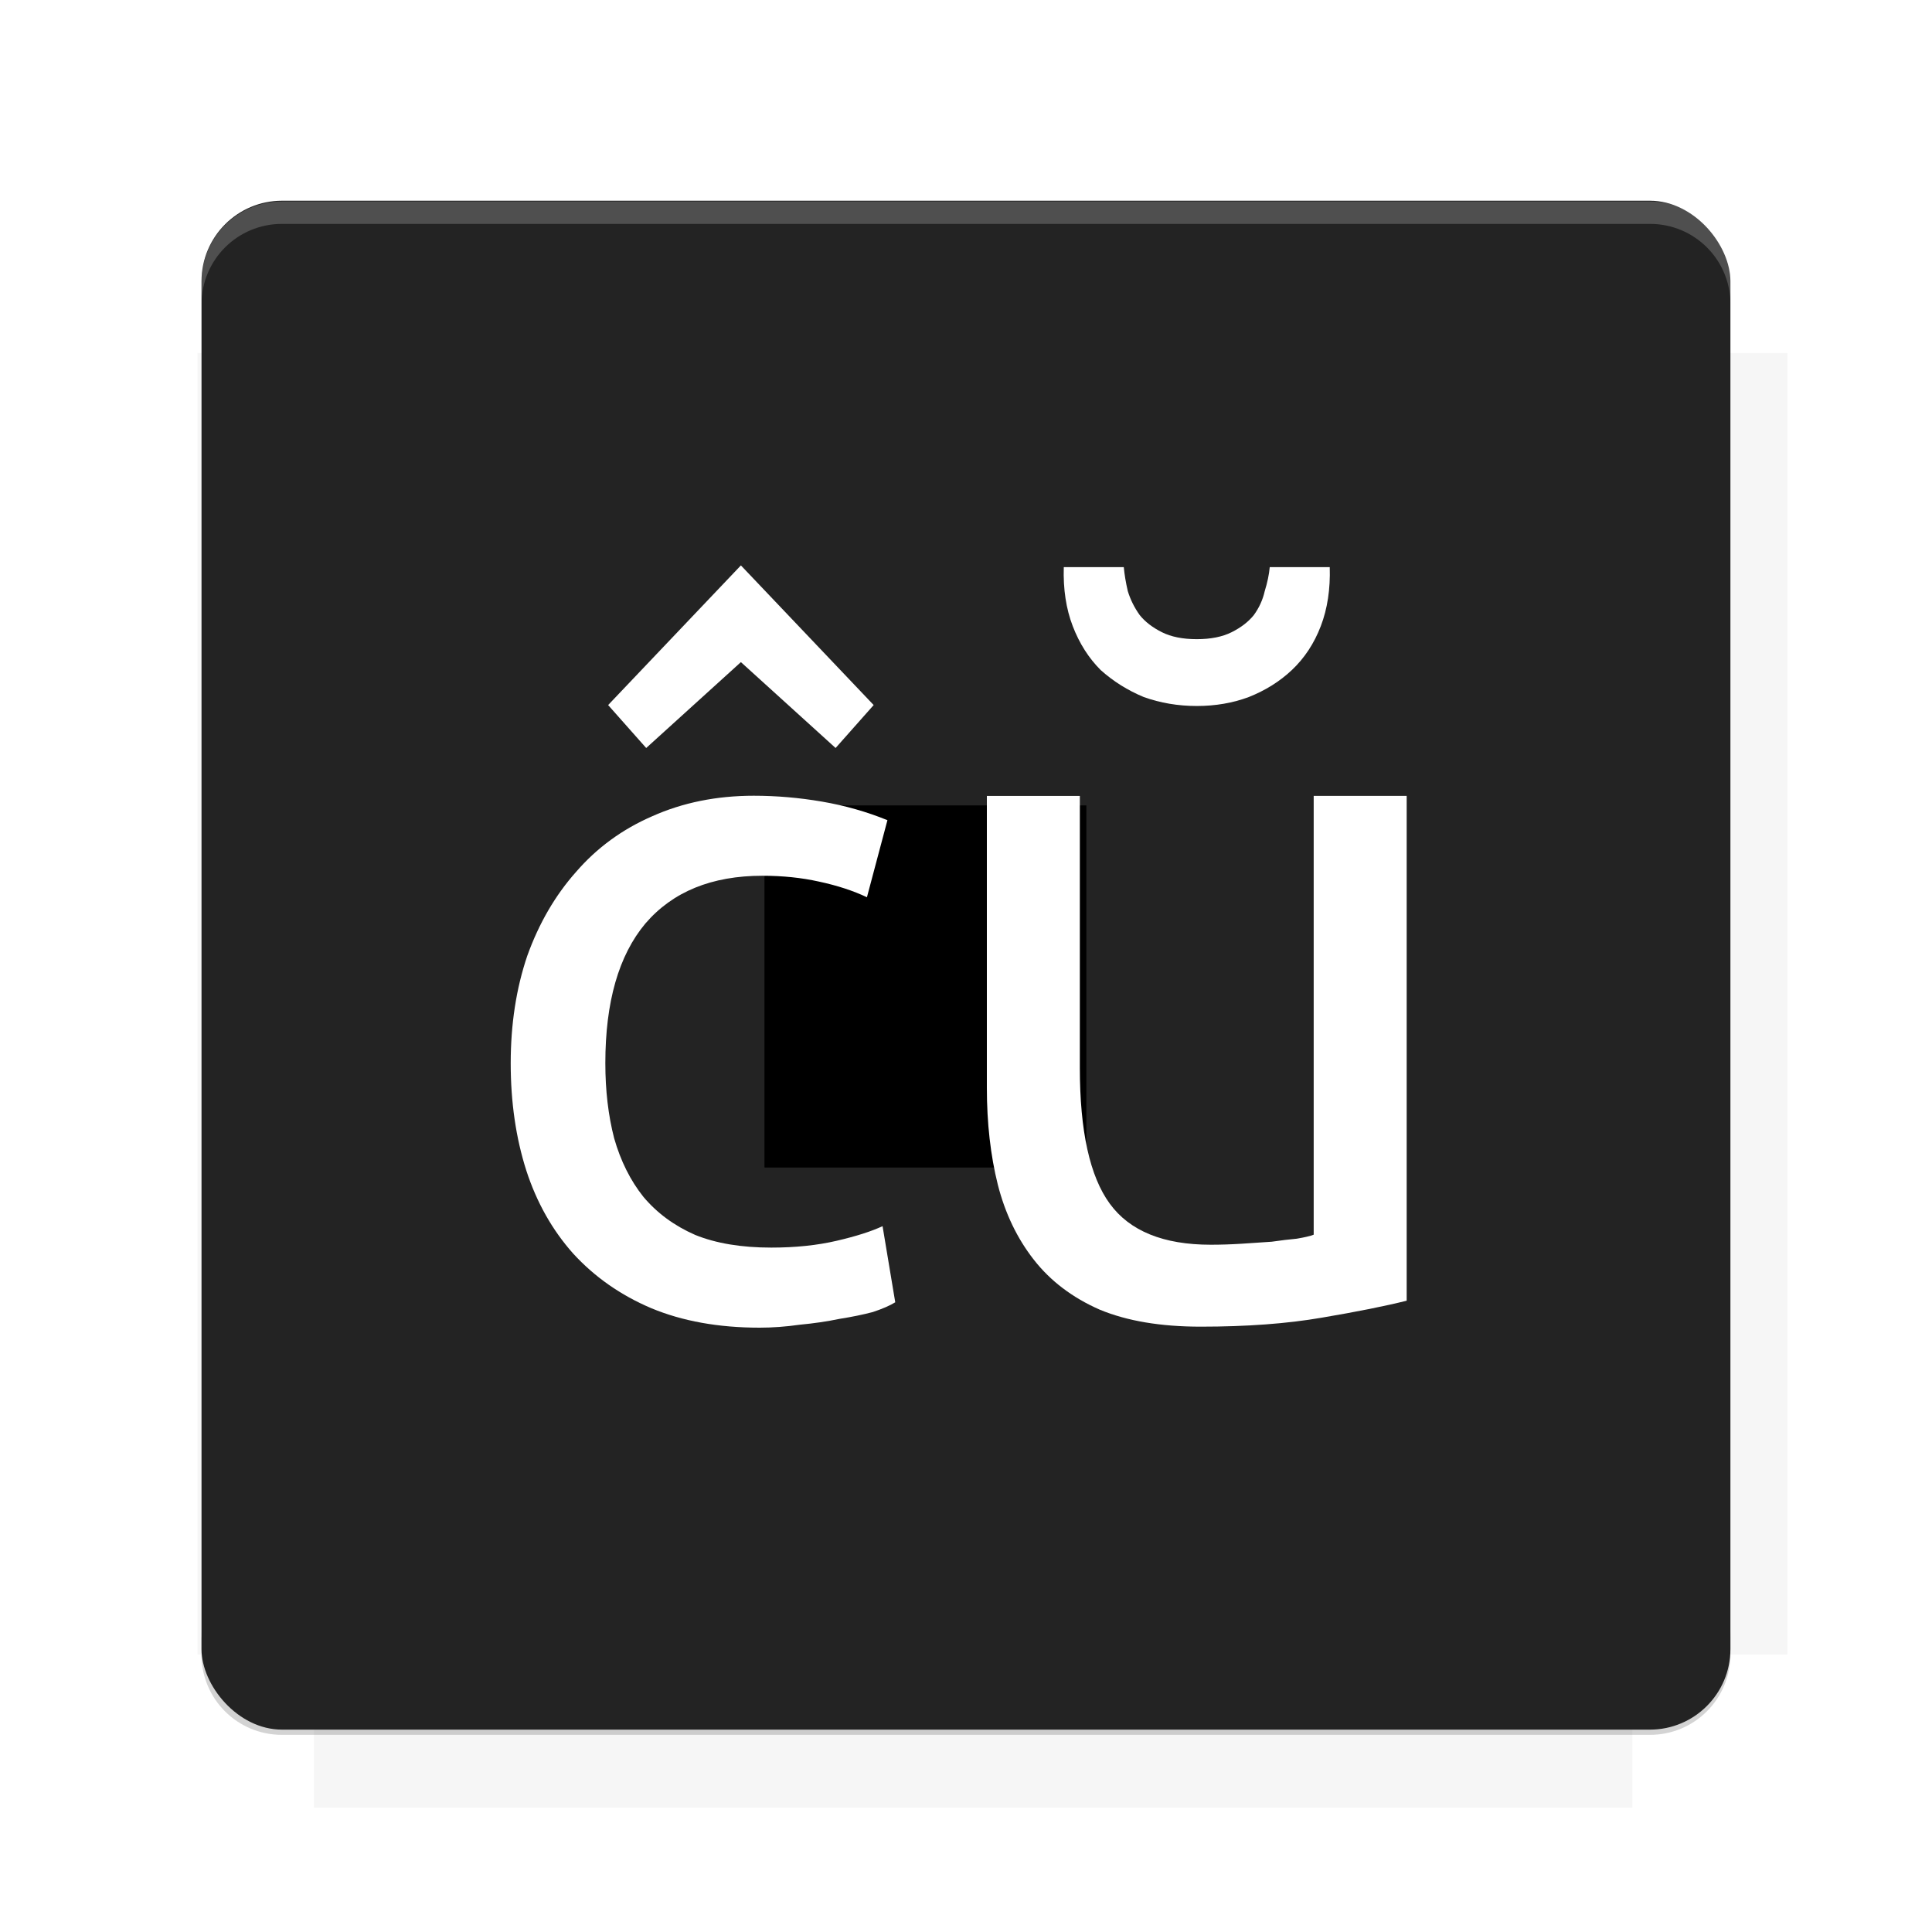 <?xml version="1.0" encoding="UTF-8"?>
<svg version="1.1" viewBox="0 0 26.95 26.95" xmlns="http://www.w3.org/2000/svg">
    <defs>
        <filter id="filter6206-7" color-interpolation-filters="sRGB">
            <feGaussianBlur stdDeviation="0.658"/>
        </filter>
    </defs>
    <g transform="translate(0 -1025.4)">
        <path transform="matrix(1.011 0 0 .998 -.088 2.579)" d="m4.418 1028.2v1.605h-1.605v18.192h1.605v2.14h18.192v-2.14h2.14v-18.192h-2.14v-1.605h-18.192z" fill="#232323" filter="url(#filter6206-7)" opacity=".2"/>
        <rect x="2.811" y="1028.2" width="21.327" height="21.327" rx="1.123" ry="1.123" fill="#232323"/>
        <g transform="translate(-20.925 990.46)">
            <path d="m0 0h48v48h-48z" fill="none"/>
            <g transform="matrix(.336 0 0 .336 1.434 68.477)">
                <path d="m0 0h48v48h-48z" fill="none"/>
            </g>
            <g transform="matrix(.372 0 0 .372 36.377 59.287)">
                <path d="m0 0h48v48h-48z" fill="none"/>
                <g transform="matrix(2.689 0 0 2.689 -77.724 -45.422)">
                    <path d="m0 0h48v48h-48z" fill="none"/>
                </g>
            </g>
        </g>
        <path transform="translate(0 1025.4)" d="m3.934 2.811c-0.622 0-1.123 0.501-1.123 1.123v0.312c0-0.622 0.501-1.123 1.123-1.123h19.082c0.622 0 1.123 0.501 1.123 1.123v-0.312c0-0.622-0.501-1.123-1.123-1.123h-19.082z" fill="#fff" opacity=".2"/>
        <rect x="120" y="512.36" width="40" height="40" fill="none"/>
        <rect x="120" y="592.36" width="40" height="40" fill="none"/>
        <rect x="120" y="632.36" width="40" height="40" fill="none"/>
        <rect x="120" y="552.36" width="40" height="40" fill="none"/>
        <rect x="120" y="672.36" width="40" height="40" fill="none"/>
        <rect x="200" y="512.36" width="40" height="40" fill="none"/>
        <rect x="200" y="592.36" width="40" height="40" fill="none"/>
        <rect x="200" y="632.36" width="40" height="40" fill="none"/>
        <rect x="200" y="552.36" width="40" height="40" fill="none"/>
        <rect x="200" y="672.36" width="40" height="40" fill="none"/>
        <rect x="280" y="512.36" width="40" height="40" fill="none"/>
        <rect x="280" y="592.36" width="40" height="40" fill="none"/>
        <rect x="280" y="632.36" width="40" height="40" fill="none"/>
        <rect x="280" y="552.36" width="40" height="40" fill="none"/>
        <rect x="280" y="672.36" width="40" height="40" fill="none"/>
        <rect x="160" y="512.36" width="40" height="40" fill="none"/>
        <rect x="160" y="592.36" width="40" height="40" fill="none"/>
        <rect x="160" y="632.36" width="40" height="40" fill="none"/>
        <rect x="160" y="552.36" width="40" height="40" fill="none"/>
        <rect x="160" y="672.36" width="40" height="40" fill="none"/>
        <rect x="240" y="512.36" width="40" height="40" fill="none"/>
        <rect x="240" y="592.36" width="40" height="40" fill="none"/>
        <rect x="240" y="632.36" width="40" height="40" fill="none"/>
        <rect x="240" y="552.36" width="40" height="40" fill="none"/>
        <rect x="240" y="672.36" width="40" height="40" fill="none"/>
        <rect x="120" y="712.36" width="40" height="40" fill="none"/>
        <rect x="200" y="712.36" width="40" height="40" fill="none"/>
        <rect x="280" y="712.36" width="40" height="40" fill="none"/>
        <rect x="160" y="712.36" width="40" height="40" fill="none"/>
        <rect x="240" y="712.36" width="40" height="40" fill="none"/>
        <rect x="320" y="552.36" width="40" height="40" fill="none"/>
        <rect x="320" y="592.36" width="40" height="40" fill="none"/>
        <rect x="320" y="672.36" width="40" height="40" fill="none"/>
        <rect x="320" y="512.36" width="40" height="40" fill="none"/>
        <rect x="320" y="632.36" width="40" height="40" fill="none"/>
        <rect x="320" y="712.36" width="40" height="40" fill="none"/>
        <rect x="150" y="542.36" width="180" height="180" fill="none"/>
        <g transform="matrix(.373 0 0 .373 4.438 1028.8)">
            <path d="m0 0h48v48h-48z" fill="none"/>
        </g>
        <g transform="matrix(.365 0 0 .365 4.815 1028.8)">
            <path d="m0 0h48v48h-48z" fill="none"/>
        </g>
        <g transform="matrix(.416 0 0 .416 79.055 989.88)">
            <g transform="matrix(.062 0 0 .062 -26.473 173.71)">
                <g transform="matrix(38.618 0 0 38.618 13804 -12696)">
                    <g transform="matrix(.714 0 0 .714 -375.49 176.57)">
                        <path transform="matrix(1.4 0 0 1.4 525.63 -247.17)" d="m490.56 95.75c-121.72 0.185-342.34 0.091-468.16 0.094-1.555 6.974-2.406 14.232-2.406 21.688v76.344c139.06 0.494 331.32 0.255 472.97 0.25v-76.594c0-7.487-0.839-14.78-2.406-21.781zm-307.19 197.94c-52.495-3e-3 -106.38 0.12-163.38 0.375v92.844c191.76-0.263 282.43-0.093 472.97-0.219v-92.25c-109.29-0.355-208.43-0.744-309.59-0.75z" opacity="0"/>
                    </g>
                </g>
            </g>
        </g>
        <path d="m23.015 1049.6c0.622 0 1.123-0.501 1.123-1.123v-0.312c0 0.622-0.501 1.123-1.123 1.123h-19.082c-0.622 0-1.123-0.501-1.123-1.123v0.312c0 0.622 0.501 1.123 1.123 1.123h19.082z" fill="#232323" opacity=".2"/>
    </g>
    <flowRoot fill="#000000" font-family="Roboto" font-size="3.75px" letter-spacing="0px" stroke-width="1px" word-spacing="0px" style="line-height:125%" xml:space="preserve"><flowRegion><rect x="10.664" y="11.235" width="4.49" height="5.051"/></flowRegion><flowPara>your</flowPara></flowRoot>
    <path d="m14.391 10.782c-0.11-0.233-0.277-0.424-0.468-0.594-0.286-0.221-0.631-0.35-0.97-0.467-0.294-0.096-0.602-0.119-0.909-0.131-0.419-0.007-0.748 0.126-1.116 0.309-0.081 0.045-0.324 0.18-0.243 0.136 0.153-0.083 0.293-0.196 0.457-0.252 0.116-0.04-0.205 0.133-0.307 0.201-0.346 0.23-0.687 0.466-1.027 0.704-0.651 0.476-1.286 0.979-1.863 1.544-0.279 0.3-0.546 0.62-0.72 0.995-0.098 0.211-0.109 0.288-0.171 0.51-0.126 0.547-0.094 1.109 0.095 1.639 0.048 0.133 0.111 0.26 0.167 0.391 0.08 0.131 0.153 0.267 0.241 0.394 0.414 0.599 0.984 1.146 1.572 1.572 0.167 0.121 0.345 0.225 0.518 0.337 0.541 0.311 1.116 0.558 1.71 0.748 0.519 0.166 1.056 0.28 1.586 0.403 0.645 0.146 1.301 0.238 1.961 0.276 0.304 0.012 0.598-0.041 0.879-0.155 0.047-0.023 0.096-0.045 0.142-0.07 0.049-0.027 0.191-0.112 0.143-0.086-0.207 0.114-0.409 0.24-0.62 0.348-0.052 0.027 0.095-0.067 0.141-0.103 0.114-0.09 0.167-0.144 0.273-0.244 0.2-0.203 0.387-0.423 0.519-0.677 0.074-0.174 0.092-0.364 0.144-0.544 0.037-0.112 0.017-0.056 0.06-0.169l0.829-0.384c-0.044 0.11-0.023 0.055-0.063 0.165-0.066 0.182-0.079 0.375-0.141 0.558-0.13 0.268-0.326 0.496-0.527 0.714-0.081 0.08-0.18 0.179-0.267 0.253-0.398 0.336-0.875 0.572-1.343 0.795-0.29 0.099-0.586 0.145-0.892 0.116-0.641-0.065-1.276-0.182-1.902-0.333-1.149-0.284-2.257-0.576-3.287-1.189-0.175-0.114-0.356-0.22-0.526-0.341-0.592-0.424-1.189-0.985-1.616-1.577-0.092-0.128-0.17-0.266-0.256-0.399-0.06-0.132-0.127-0.261-0.179-0.396-0.205-0.534-0.262-1.105-0.146-1.665 0.057-0.22 0.073-0.319 0.166-0.528 0.171-0.388 0.445-0.718 0.729-1.028 0.579-0.572 1.22-1.079 1.874-1.563 0.828-0.588 1.665-1.168 2.569-1.636 0.38-0.179 0.737-0.306 1.163-0.29 0.311 0.016 0.622 0.051 0.916 0.158 0.346 0.128 0.701 0.261 0.993 0.493 0.194 0.176 0.363 0.371 0.504 0.592l-0.798 0.473z" fill="none" stroke-width="0"/>
    <g fill="#fff" stroke-width="1px">
        <path d="m10.595 18.52q-0.858 0-1.511-0.272-0.64-0.272-1.089-0.762-0.436-0.49-0.653-1.157-0.218-0.681-0.218-1.498t0.231-1.498q0.245-0.681 0.681-1.171 0.436-0.504 1.062-0.776 0.64-0.286 1.416-0.286 0.476 0 0.953 0.082t0.912 0.259l-0.286 1.075q-0.286-0.136-0.667-0.218-0.368-0.082-0.79-0.082-1.062 0-1.634 0.667-0.558 0.667-0.558 1.947 0 0.572 0.123 1.048 0.136 0.476 0.408 0.817 0.286 0.34 0.722 0.531 0.436 0.177 1.062 0.177 0.504 0 0.912-0.095t0.64-0.204l0.177 1.062q-0.109 0.068-0.313 0.136-0.204 0.054-0.463 0.095-0.259 0.054-0.558 0.082-0.286 0.041-0.558 0.041zm-0.259-10.632 1.851 1.947-0.531 0.599-1.321-1.198-1.321 1.198-0.531-0.599 1.851-1.947z"/>
        <path d="m19.621 18.144q-0.446 0.112-1.185 0.237-0.725 0.125-1.687 0.125-0.837 0-1.408-0.237-0.572-0.251-0.92-0.697-0.349-0.446-0.502-1.046-0.153-0.613-0.153-1.352v-4.071h1.297v3.792q0 1.325 0.418 1.896 0.418 0.572 1.408 0.572 0.209 0 0.432-0.014t0.418-0.028q0.195-0.028 0.349-0.042 0.167-0.028 0.237-0.056v-6.121h1.297v7.041zm-2.928-8.296q-0.39 0-0.739-0.125-0.335-0.139-0.6-0.376-0.251-0.251-0.39-0.613t-0.125-0.823h0.837q0.014 0.153 0.056 0.335 0.056 0.181 0.167 0.335 0.112 0.139 0.307 0.237 0.195 0.098 0.488 0.098 0.293 0 0.488-0.098t0.307-0.237q0.112-0.153 0.153-0.335 0.056-0.181 0.07-0.335h0.837q0.014 0.46-0.125 0.823-0.139 0.363-0.404 0.613-0.251 0.237-0.6 0.376-0.335 0.125-0.725 0.125z"/>
    </g>
    <g display="none" fill="none">
        <rect transform="rotate(90)" x="7.334" y="-19.616" width="12.282" height="12.282" display="inline" stroke="#000" stroke-width=".066"/>
        <rect x="6.773" y="8.112" width="13.405" height="10.726" stroke="#5261ff" stroke-linecap="round" stroke-linejoin="round" stroke-width=".065"/>
        <rect transform="rotate(90)" x="6.773" y="-18.838" width="13.405" height="10.726" display="inline" stroke="#0f0" stroke-linecap="round" stroke-linejoin="round" stroke-width=".065"/>
    </g>
</svg>
